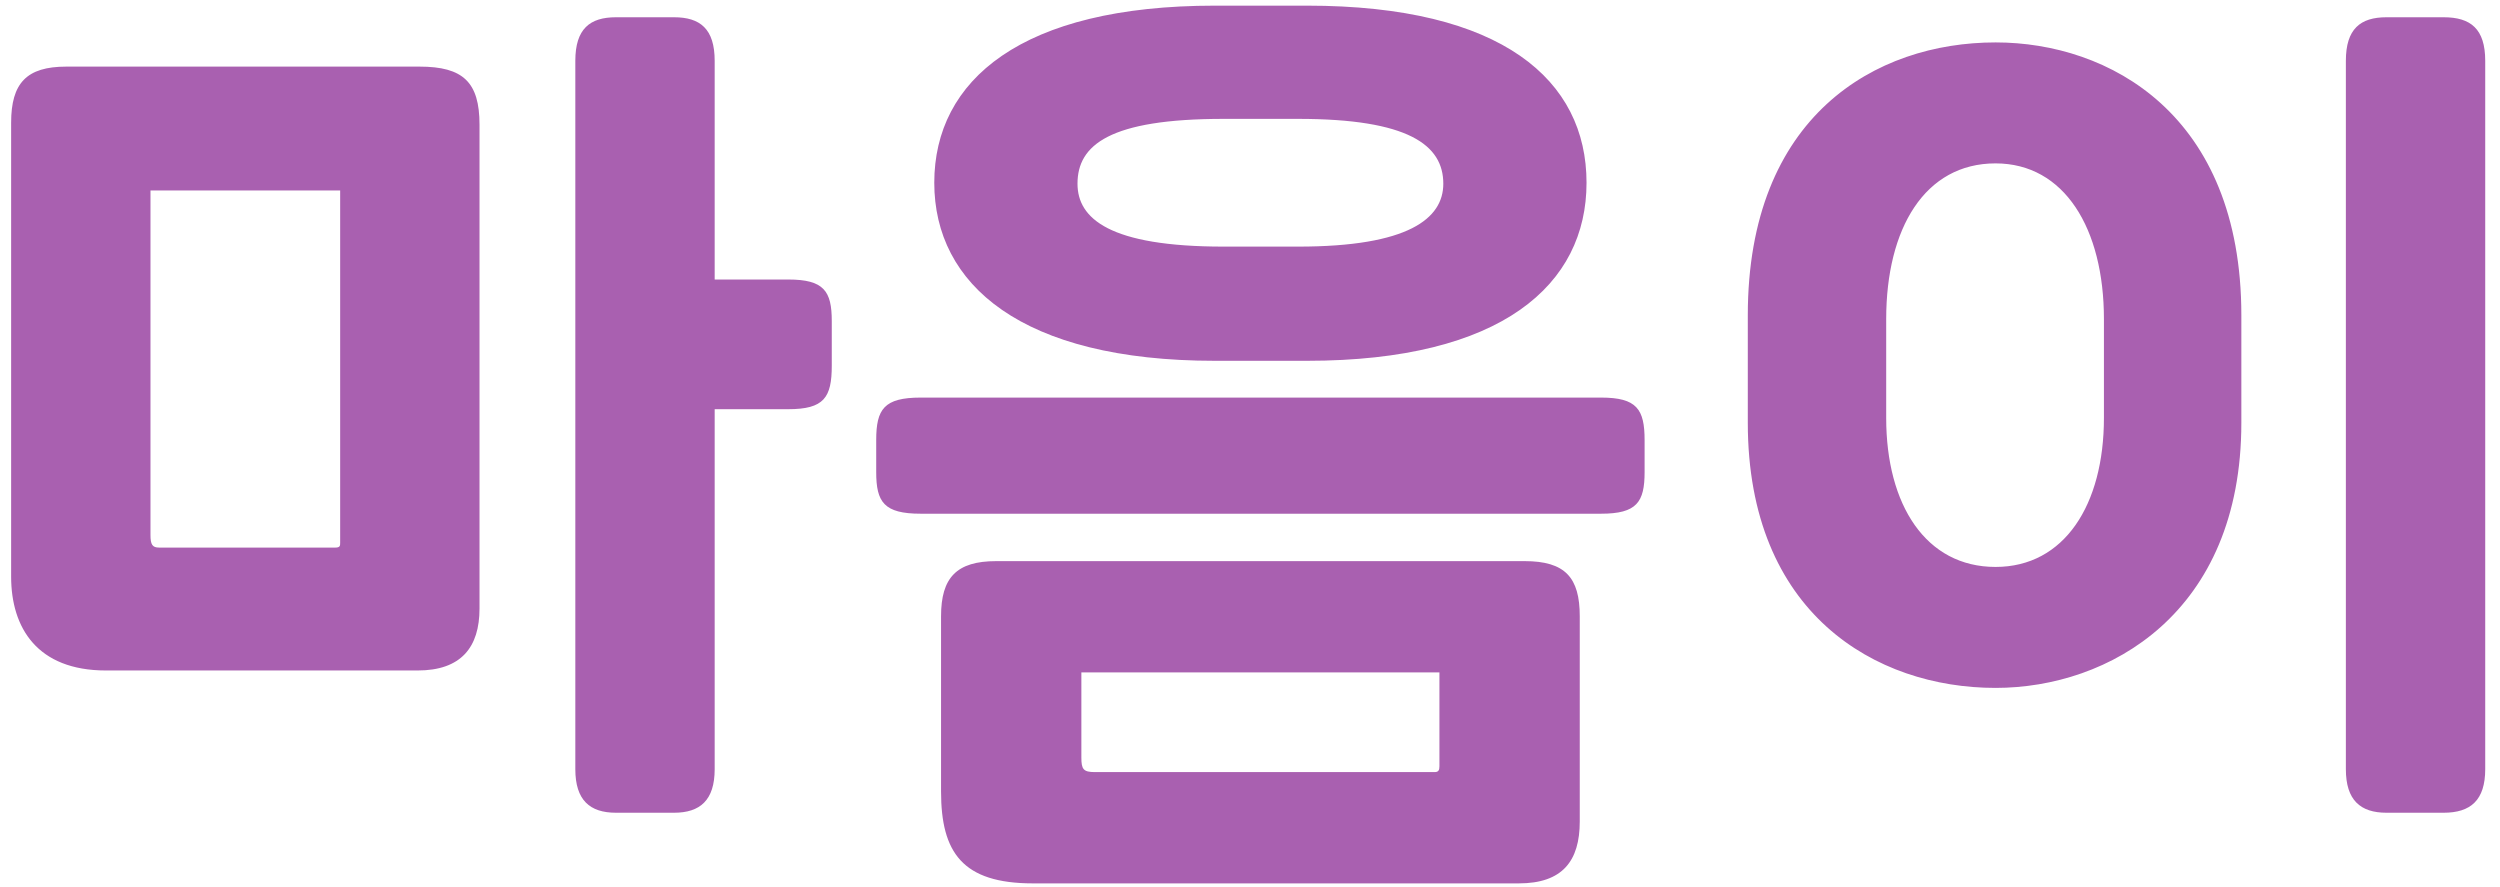 <svg width="124" height="44" viewBox="0 0 124 44" fill="none" xmlns="http://www.w3.org/2000/svg">
<path d="M23.784 30.184C23.784 32.104 22.872 33.256 20.712 33.256H5.256C1.848 33.256 0.552 31.144 0.552 28.6V6.088C0.552 4.12 1.32 3.304 3.288 3.304H20.808C22.968 3.304 23.784 4.072 23.784 6.184V30.184ZM35.448 38.152C35.448 39.688 34.728 40.312 33.432 40.312H30.552C29.256 40.312 28.536 39.688 28.536 38.152V3.016C28.536 1.432 29.256 0.856 30.552 0.856H33.432C34.728 0.856 35.448 1.432 35.448 3.016V13.864H39.096C40.872 13.864 41.256 14.44 41.256 15.928V18.136C41.256 19.72 40.872 20.296 39.096 20.296H35.448V38.152ZM16.872 26.92V9.448H7.464V26.536C7.464 27.016 7.56 27.16 7.896 27.16H16.632C16.872 27.16 16.872 27.064 16.872 26.92ZM78.692 9.064C78.692 14.104 74.516 17.896 64.82 17.896H60.26C50.66 17.896 46.34 14.104 46.34 9.064C46.34 3.976 50.66 0.28 60.26 0.28H64.82C74.516 0.28 78.692 3.976 78.692 9.064ZM71.588 9.112C71.588 7.192 69.86 5.896 64.388 5.896H60.692C55.028 5.896 53.444 7.192 53.444 9.112C53.444 10.84 55.028 12.232 60.692 12.232H64.388C69.86 12.232 71.588 10.84 71.588 9.112ZM81.572 23.416C81.572 24.904 81.188 25.48 79.412 25.48H45.668C43.844 25.48 43.46 24.904 43.46 23.416V21.832C43.46 20.296 43.844 19.72 45.668 19.72H79.412C81.188 19.72 81.572 20.296 81.572 21.832V23.416ZM78.356 40.744C78.356 42.712 77.492 43.816 75.332 43.816H51.236C47.732 43.816 46.676 42.28 46.676 39.256V30.568C46.676 28.648 47.444 27.832 49.412 27.832H75.62C77.636 27.832 78.356 28.648 78.356 30.568V40.744ZM71.396 38.008V33.352H53.636V37.576C53.636 38.152 53.732 38.296 54.308 38.296H71.156C71.348 38.296 71.396 38.2 71.396 38.008ZM123.267 38.152C123.267 39.688 122.547 40.312 121.203 40.312H118.371C117.075 40.312 116.355 39.688 116.355 38.152V3.016C116.355 1.432 117.075 0.856 118.371 0.856H121.203C122.547 0.856 123.267 1.432 123.267 3.016V38.152ZM111.171 20.968C111.171 30.424 104.595 34.12 98.979 34.12C93.027 34.12 86.691 30.424 86.691 20.968V15.64C86.691 5.752 93.027 2.104 98.979 2.104C104.595 2.104 111.171 5.656 111.171 15.64V20.968ZM104.355 20.728V15.832C104.355 11.32 102.387 8.104 98.979 8.104C95.475 8.104 93.555 11.32 93.555 15.832V20.728C93.555 25.048 95.523 28.12 98.979 28.12C102.387 28.12 104.355 25.048 104.355 20.728Z" fill="#A960B0"/>
</svg>
